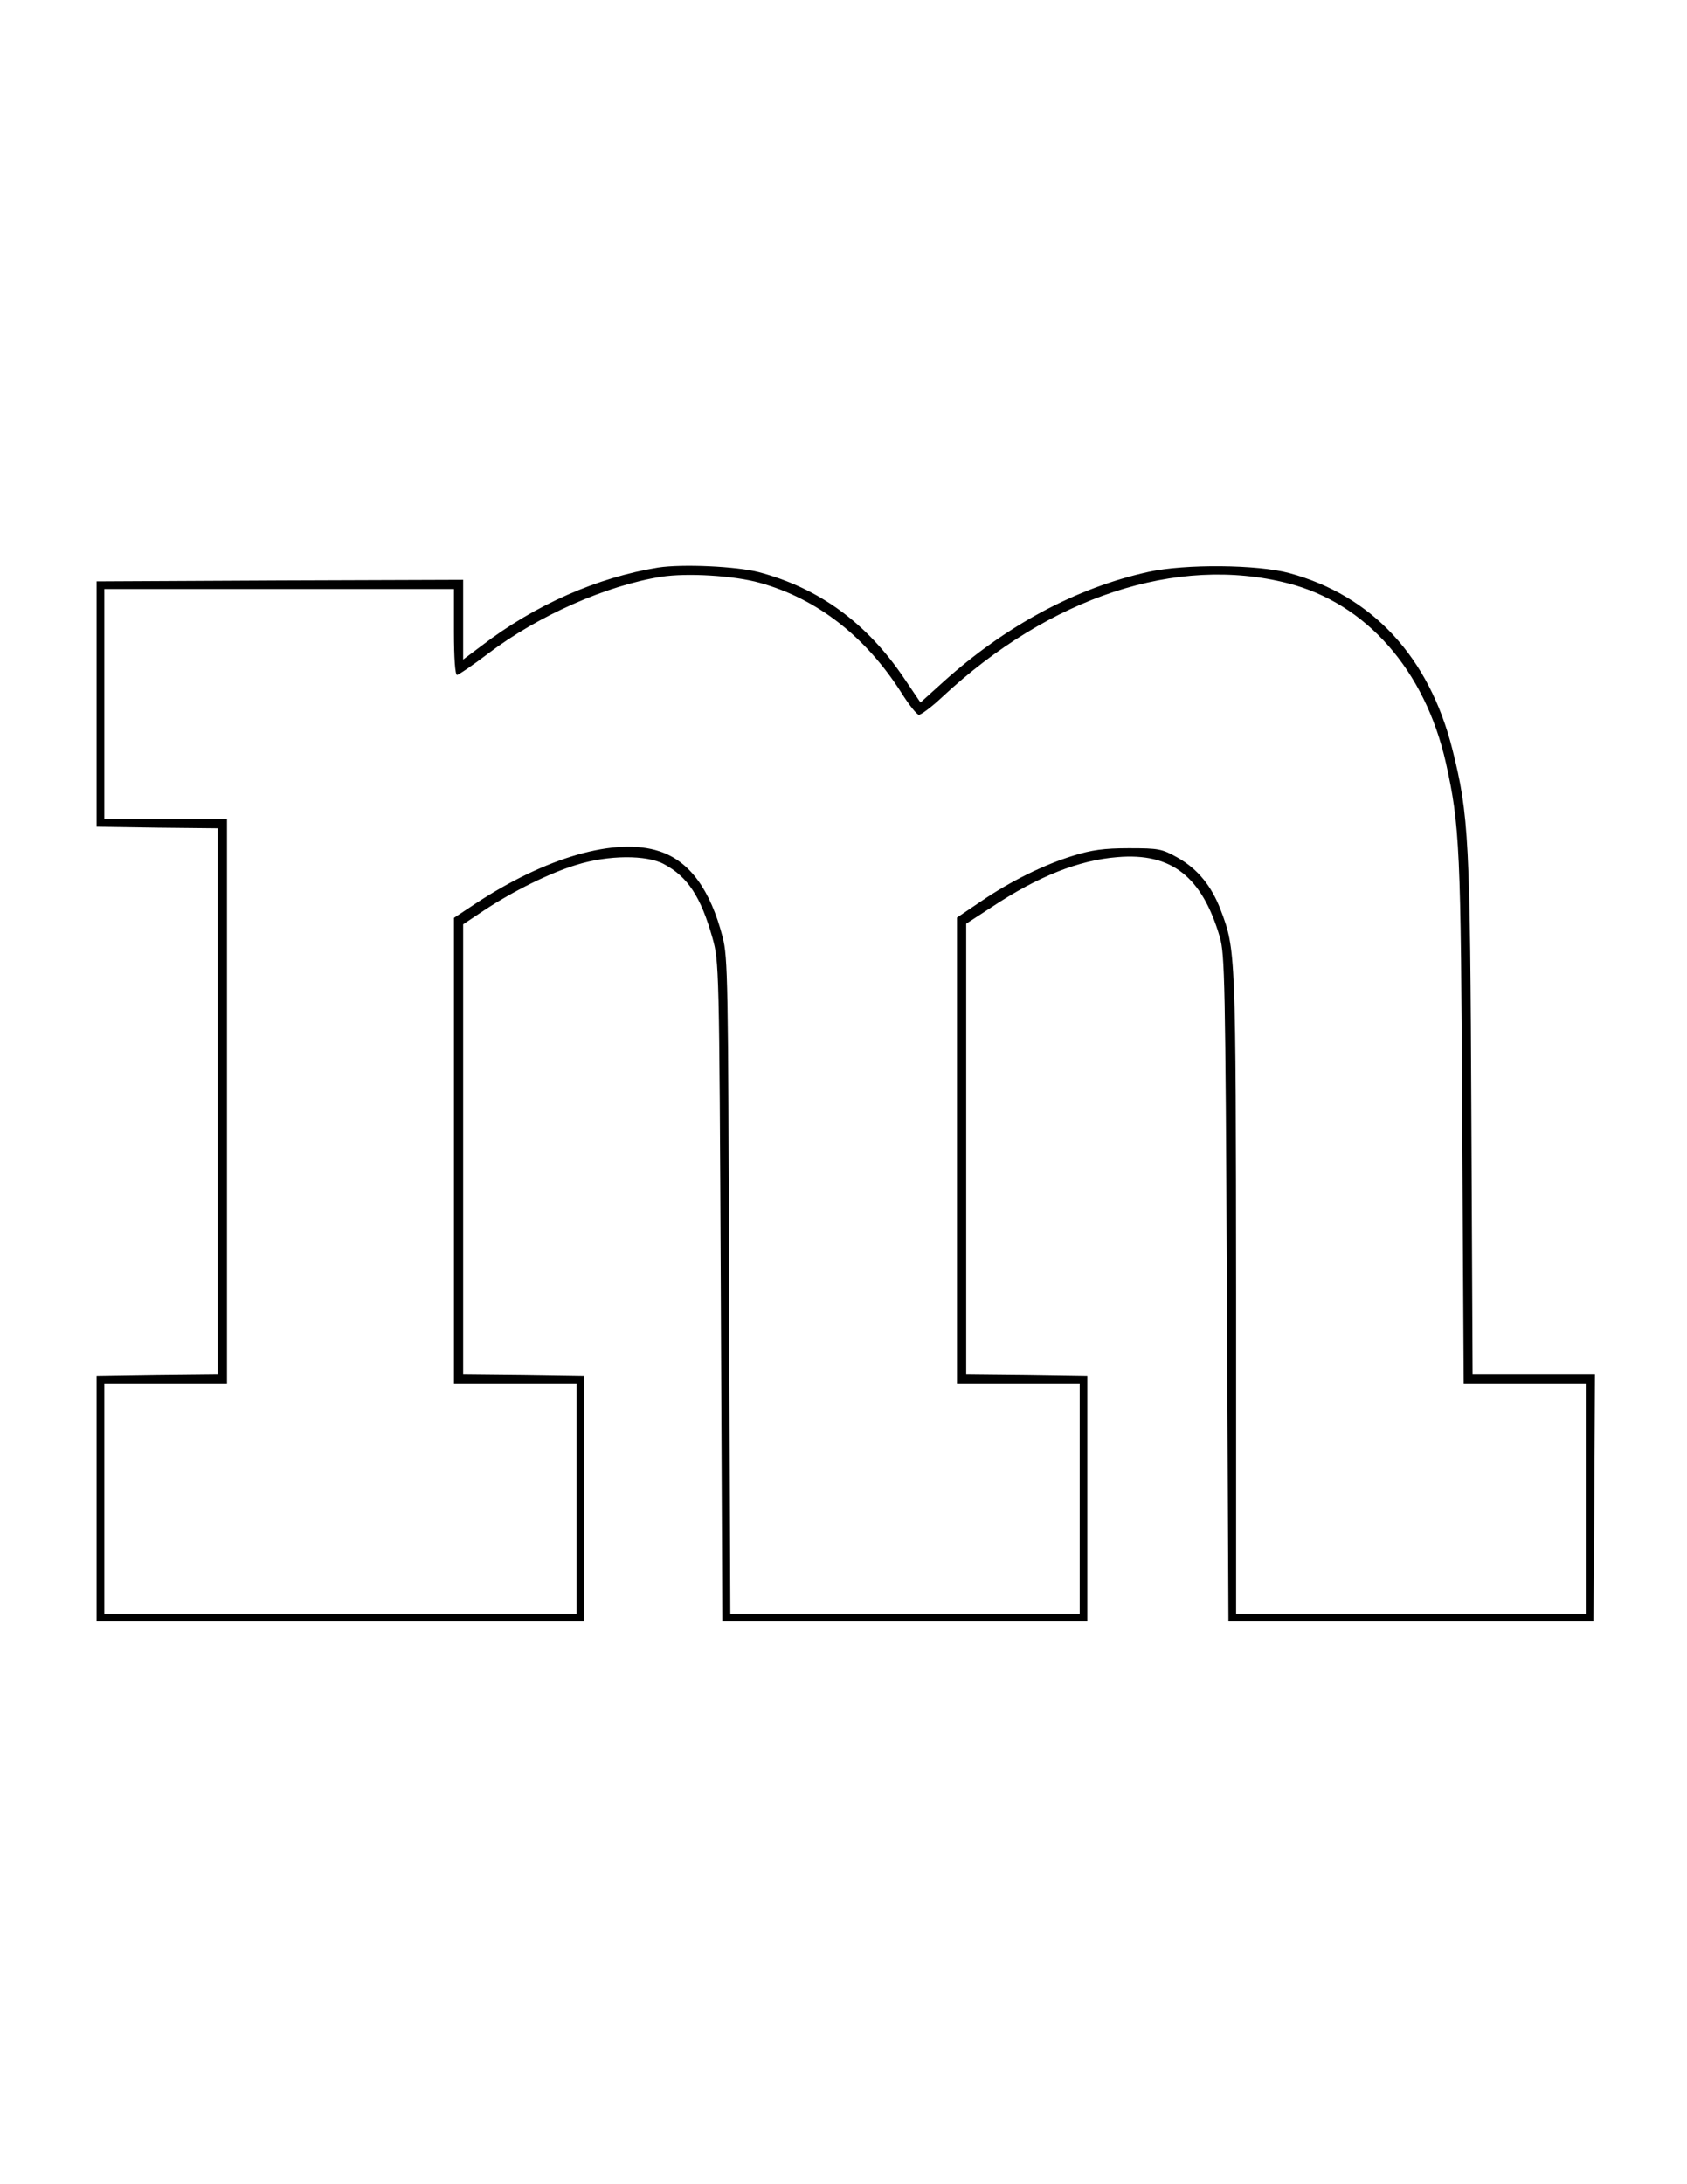 <?xml version="1.0" standalone="no"?>
<!DOCTYPE svg PUBLIC "-//W3C//DTD SVG 20010904//EN"
 "http://www.w3.org/TR/2001/REC-SVG-20010904/DTD/svg10.dtd">
<svg version="1.0" xmlns="http://www.w3.org/2000/svg"
 width="550pt" height="712pt" viewBox="0 0 550 712"
 preserveAspectRatio="xMidYMid meet">

<g transform="translate(0,712) scale(0.1,-0.1)"
fill="#000000" stroke="none">
<path d="M2146 5270 c-198 -32 -401 -121 -576 -255 l-60 -45 0 130 0 130 -597
-2 -598 -3 0 -400 0 -400 198 -3 197 -2 0 -890 0 -890 -197 -2 -198 -3 0 -400
0 -400 795 0 795 0 0 400 0 400 -197 3 -198 2 0 734 0 733 69 46 c94 62 212
121 301 148 103 32 228 33 285 2 77 -41 120 -106 158 -241 21 -76 22 -87 27
-1152 l5 -1075 595 0 595 0 0 400 0 400 -197 3 -198 2 0 735 0 734 83 54 c151
100 283 153 410 163 176 15 276 -63 334 -261 16 -55 18 -148 23 -1145 l5
-1085 595 0 595 0 3 403 2 402 -199 0 -200 0 -4 838 c-4 907 -8 985 -62 1200
-76 301 -262 501 -532 574 -104 28 -339 30 -458 4 -237 -52 -467 -176 -671
-360 l-73 -66 -52 77 c-122 182 -279 296 -475 348 -73 19 -249 27 -328 15z
m332 -50 c186 -52 343 -174 460 -357 25 -40 51 -73 58 -73 7 0 42 26 76 58
351 327 765 463 1126 371 256 -65 448 -284 516 -586 45 -202 49 -278 53 -1170
l5 -853 199 0 199 0 0 -375 0 -375 -570 0 -570 0 0 1043 c-1 1111 -1 1121 -50
1250 -30 79 -75 134 -140 171 -52 29 -61 31 -160 31 -81 0 -122 -6 -180 -24
-95 -29 -205 -83 -303 -150 l-77 -52 0 -759 0 -760 200 0 200 0 0 -375 0 -375
-570 0 -569 0 -4 1068 c-3 992 -4 1072 -21 1137 -40 155 -108 248 -206 280
-141 47 -371 -19 -602 -172 l-68 -45 0 -759 0 -759 200 0 200 0 0 -375 0 -375
-770 0 -770 0 0 375 0 375 200 0 200 0 0 920 0 920 -200 0 -200 0 0 375 0 375
570 0 570 0 0 -140 c0 -86 4 -140 10 -140 5 0 52 32 102 70 162 123 386 222
564 250 84 13 237 4 322 -20z"/>
</g>
</svg>
